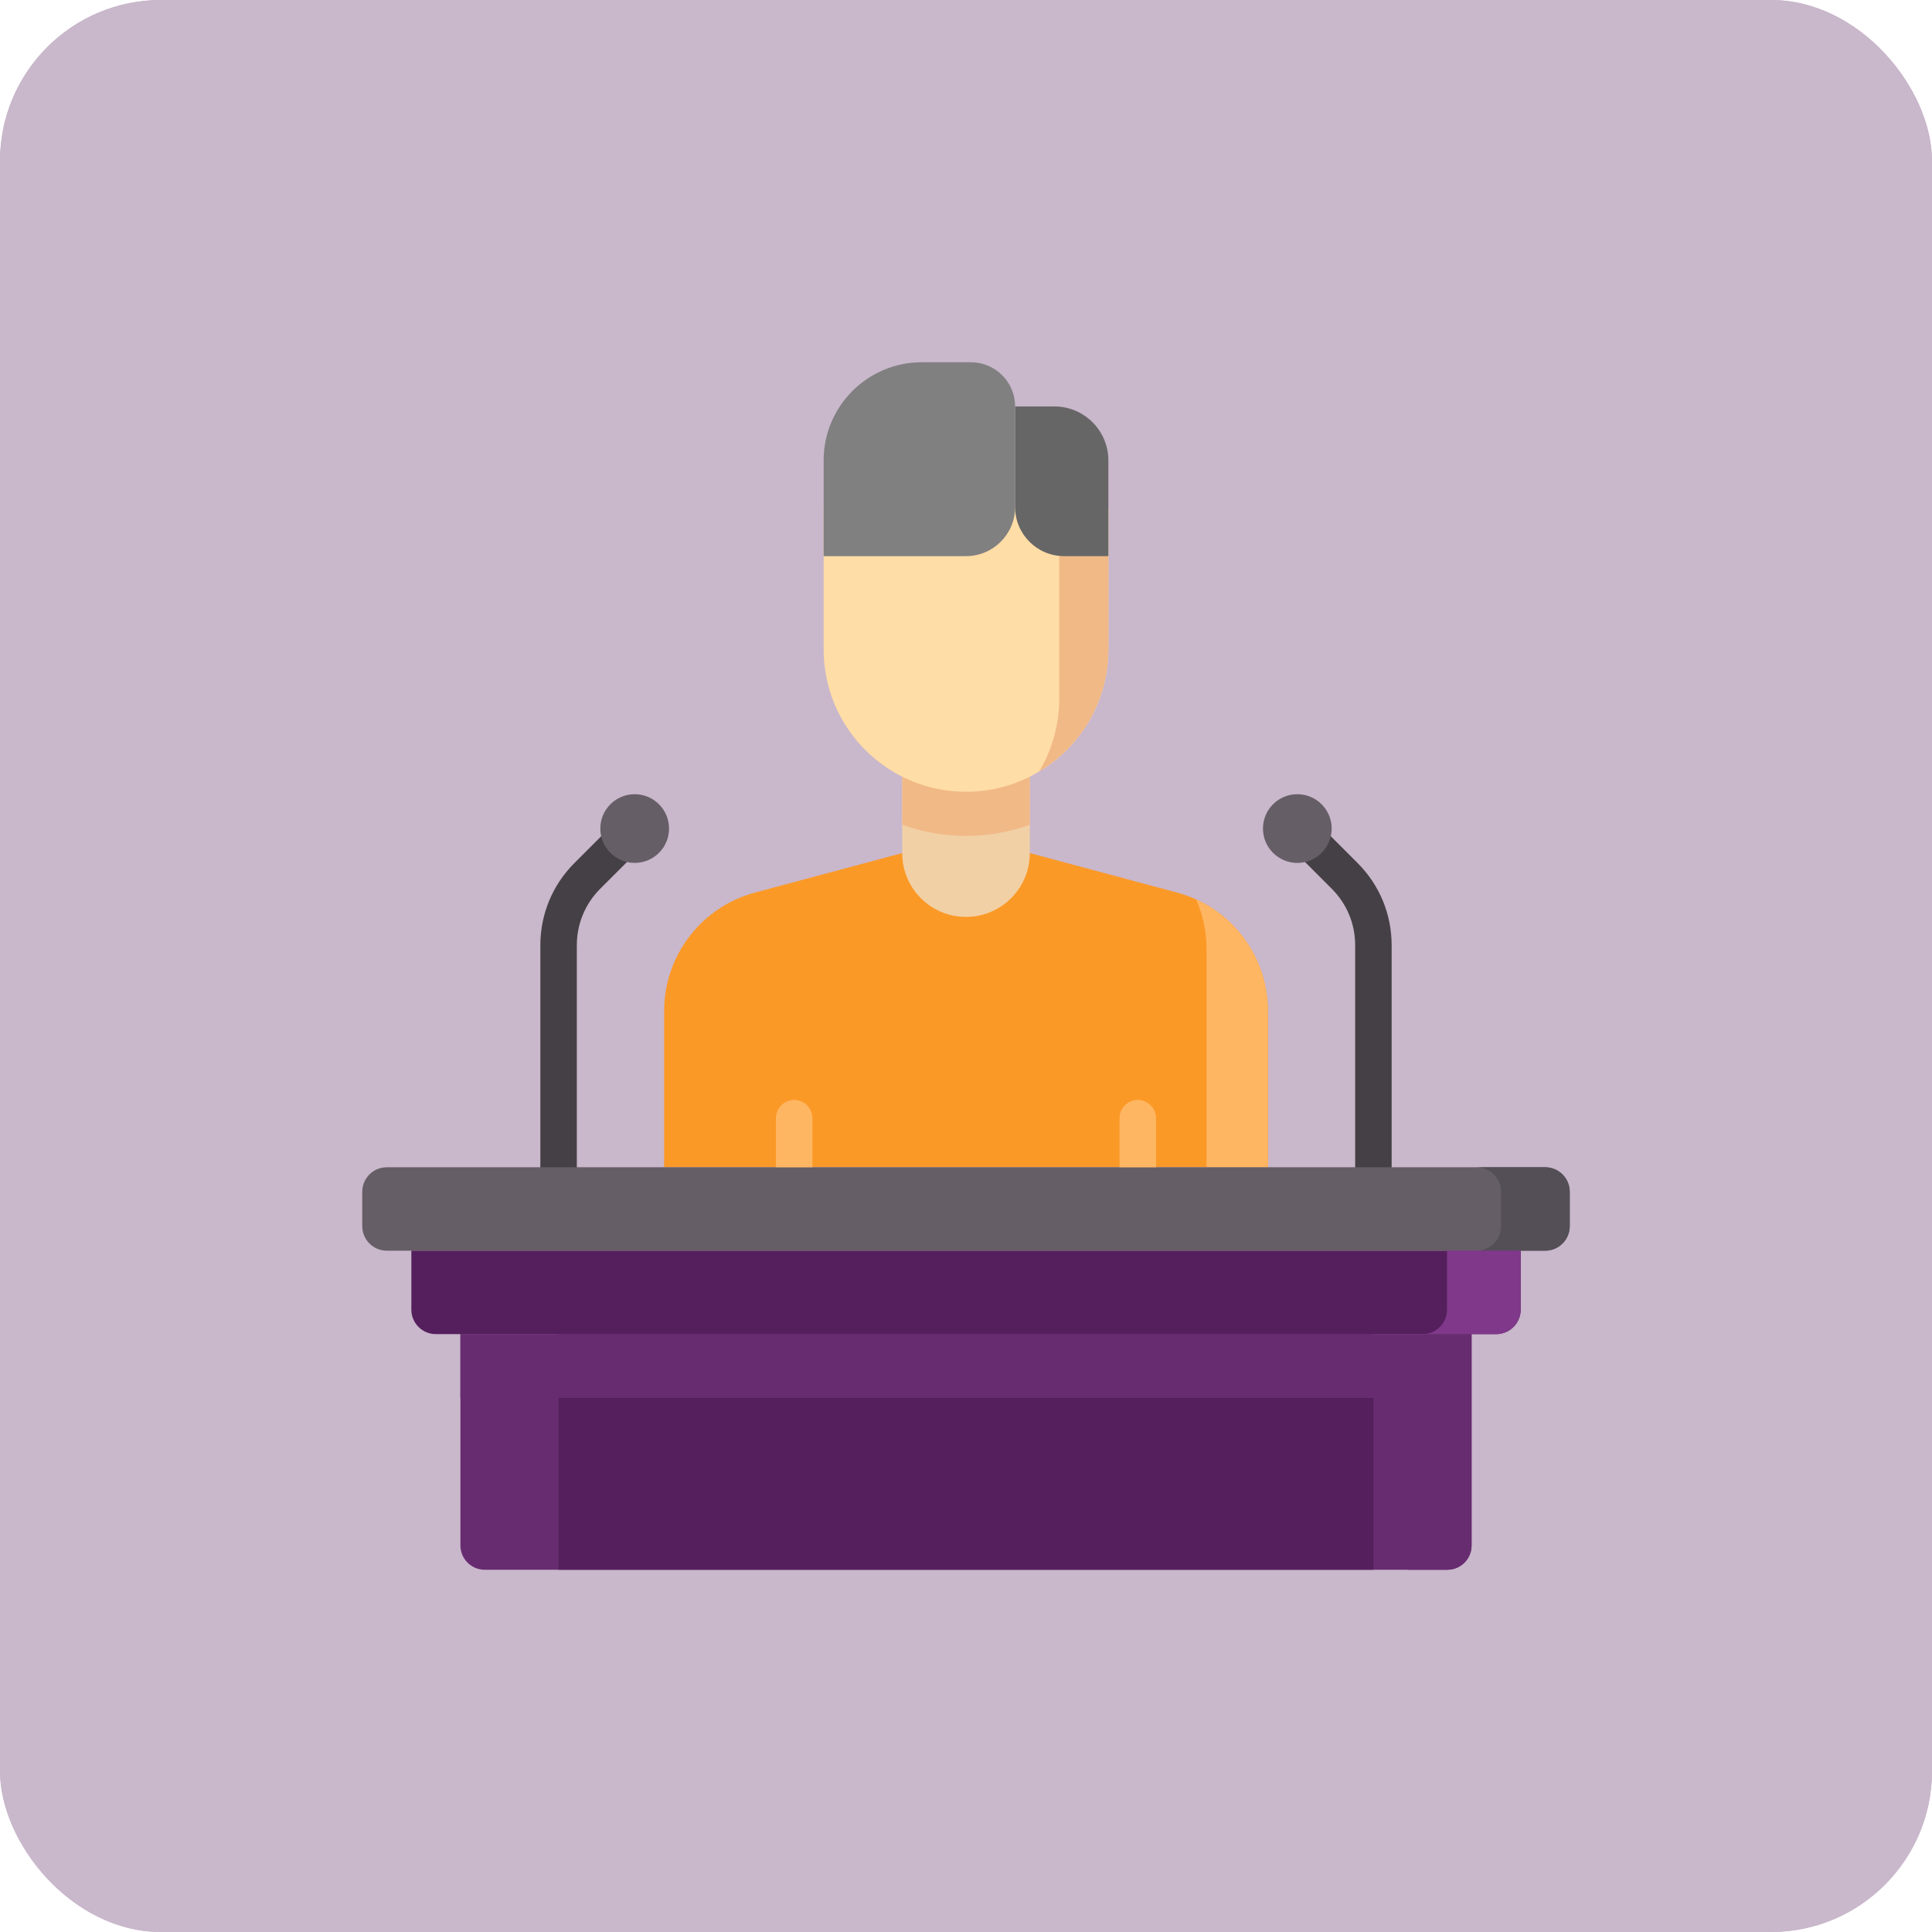 <svg width="48" height="48" viewBox="0 0 48 48" fill="none" xmlns="http://www.w3.org/2000/svg">
<rect width="48" height="48" rx="4" fill="#C9B7CB"/>
<rect width="48" height="48" rx="4" fill="#C9B7CB"/>
<g clip-path="url(#clip0_959_10119)">
<path d="M34.122 29.453C33.872 29.453 33.669 29.25 33.669 29V23.486C33.669 22.955 33.463 22.456 33.087 22.081L31.912 20.905C31.735 20.729 31.735 20.442 31.912 20.265C32.089 20.088 32.375 20.088 32.552 20.265L33.728 21.441C34.274 21.987 34.575 22.713 34.575 23.486V29C34.575 29.25 34.372 29.453 34.122 29.453Z" fill="#454045"/>
<path d="M13.878 29.453C13.628 29.453 13.425 29.25 13.425 29V23.486C13.425 22.713 13.726 21.987 14.272 21.441L15.448 20.265C15.625 20.088 15.912 20.088 16.088 20.265C16.265 20.442 16.265 20.729 16.088 20.906L14.912 22.081C14.537 22.456 14.331 22.955 14.331 23.486V29C14.331 29.25 14.128 29.453 13.878 29.453Z" fill="#454045"/>
<path d="M32.232 21.439C32.703 21.439 33.085 21.057 33.085 20.585C33.085 20.114 32.703 19.732 32.232 19.732C31.76 19.732 31.378 20.114 31.378 20.585C31.378 21.057 31.76 21.439 32.232 21.439Z" fill="#665E66"/>
<path d="M15.768 21.439C16.24 21.439 16.622 21.057 16.622 20.585C16.622 20.114 16.24 19.732 15.768 19.732C15.297 19.732 14.915 20.114 14.915 20.585C14.915 21.057 15.297 21.439 15.768 21.439Z" fill="#665E66"/>
<path d="M25.585 21.195L29.241 22.175C30.573 22.532 31.5 23.74 31.5 25.12V29H16.5V25.12C16.5 23.74 17.427 22.532 18.759 22.175L22.415 21.195H25.585Z" fill="#FB9927"/>
<path d="M29.718 22.346C29.884 22.724 29.976 23.14 29.976 23.573V29H31.5V25.12C31.5 23.912 30.79 22.835 29.718 22.346Z" fill="#FFB662"/>
<path d="M24 22.78C23.125 22.78 22.415 22.071 22.415 21.195V19.244H25.585V21.195C25.585 22.071 24.876 22.78 24 22.78Z" fill="#F1D0A5"/>
<path d="M22.415 20.489C22.91 20.669 23.444 20.768 24 20.768C24.557 20.768 25.091 20.669 25.585 20.489V19.244H22.415V20.489Z" fill="#F1B986"/>
<path d="M20.463 12.598V16.134C20.463 18.087 22.047 19.671 24 19.671C25.953 19.671 27.537 18.087 27.537 16.134V12.598H20.463Z" fill="#FFDDA6"/>
<path d="M26.317 12.598V17.354C26.317 18.017 26.134 18.638 25.816 19.169C26.846 18.551 27.537 17.423 27.537 16.134V12.598H26.317Z" fill="#F1B986"/>
<path d="M26.439 13.817H27.537V11.439C27.537 10.698 26.936 10.098 26.195 10.098H25.22V12.598C25.22 13.271 25.765 13.817 26.439 13.817Z" fill="#666666"/>
<path d="M24 13.817H20.463V11.439C20.463 10.092 21.555 9 22.902 9H24.122C24.728 9 25.22 9.491 25.22 10.098V12.598C25.22 13.271 24.674 13.817 24 13.817Z" fill="#808080"/>
<path d="M38.39 31.073H9.61C9.273 31.073 9 30.8 9 30.463V29.61C9 29.273 9.273 29 9.61 29H38.39C38.727 29 39 29.273 39 29.61V30.463C39 30.8 38.727 31.073 38.39 31.073Z" fill="#665E66"/>
<path d="M38.39 29H36.683C37.02 29 37.293 29.273 37.293 29.61V30.463C37.293 30.8 37.02 31.073 36.683 31.073H38.39C38.727 31.073 39 30.8 39 30.463V29.61C39 29.273 38.727 29 38.39 29Z" fill="#544F57"/>
<path d="M37.171 33.146H10.829C10.492 33.146 10.22 32.873 10.22 32.537V31.073H37.781V32.537C37.781 32.873 37.508 33.146 37.171 33.146Z" fill="#541F5C"/>
<path d="M35.951 31.073V32.537C35.951 32.873 35.678 33.146 35.341 33.146H37.171C37.508 33.146 37.781 32.873 37.781 32.537V31.073H35.951Z" fill="#7F388A"/>
<path d="M35.957 39H12.043C11.709 39 11.439 38.73 11.439 38.396V33.146H36.561V38.396C36.561 38.73 36.291 39 35.957 39Z" fill="#672C70"/>
<path d="M11.439 33.146V34.732H34.61C34.812 34.732 34.975 34.895 34.975 35.098V39H35.957C36.291 39 36.561 38.73 36.561 38.396V33.146H11.439V33.146Z" fill="#672C70"/>
<path d="M13.878 33.146H34.122V39H13.878V33.146Z" fill="#541F5C"/>
<path d="M13.878 33.146H34.122V34.732H13.878V33.146Z" fill="#672C70"/>
<path d="M19.279 29V27.78C19.279 27.53 19.482 27.328 19.732 27.328C19.982 27.328 20.184 27.53 20.184 27.78V29H19.279Z" fill="#FFB662"/>
<path d="M27.816 29V27.78C27.816 27.53 28.018 27.328 28.268 27.328C28.518 27.328 28.721 27.53 28.721 27.78V29H27.816Z" fill="#FFB662"/>
</g>
<defs>
<clipPath id="clip0_959_10119">
<rect width="30" height="30" fill="white" transform="translate(9 9)"/>
</clipPath>
</defs>
</svg>
